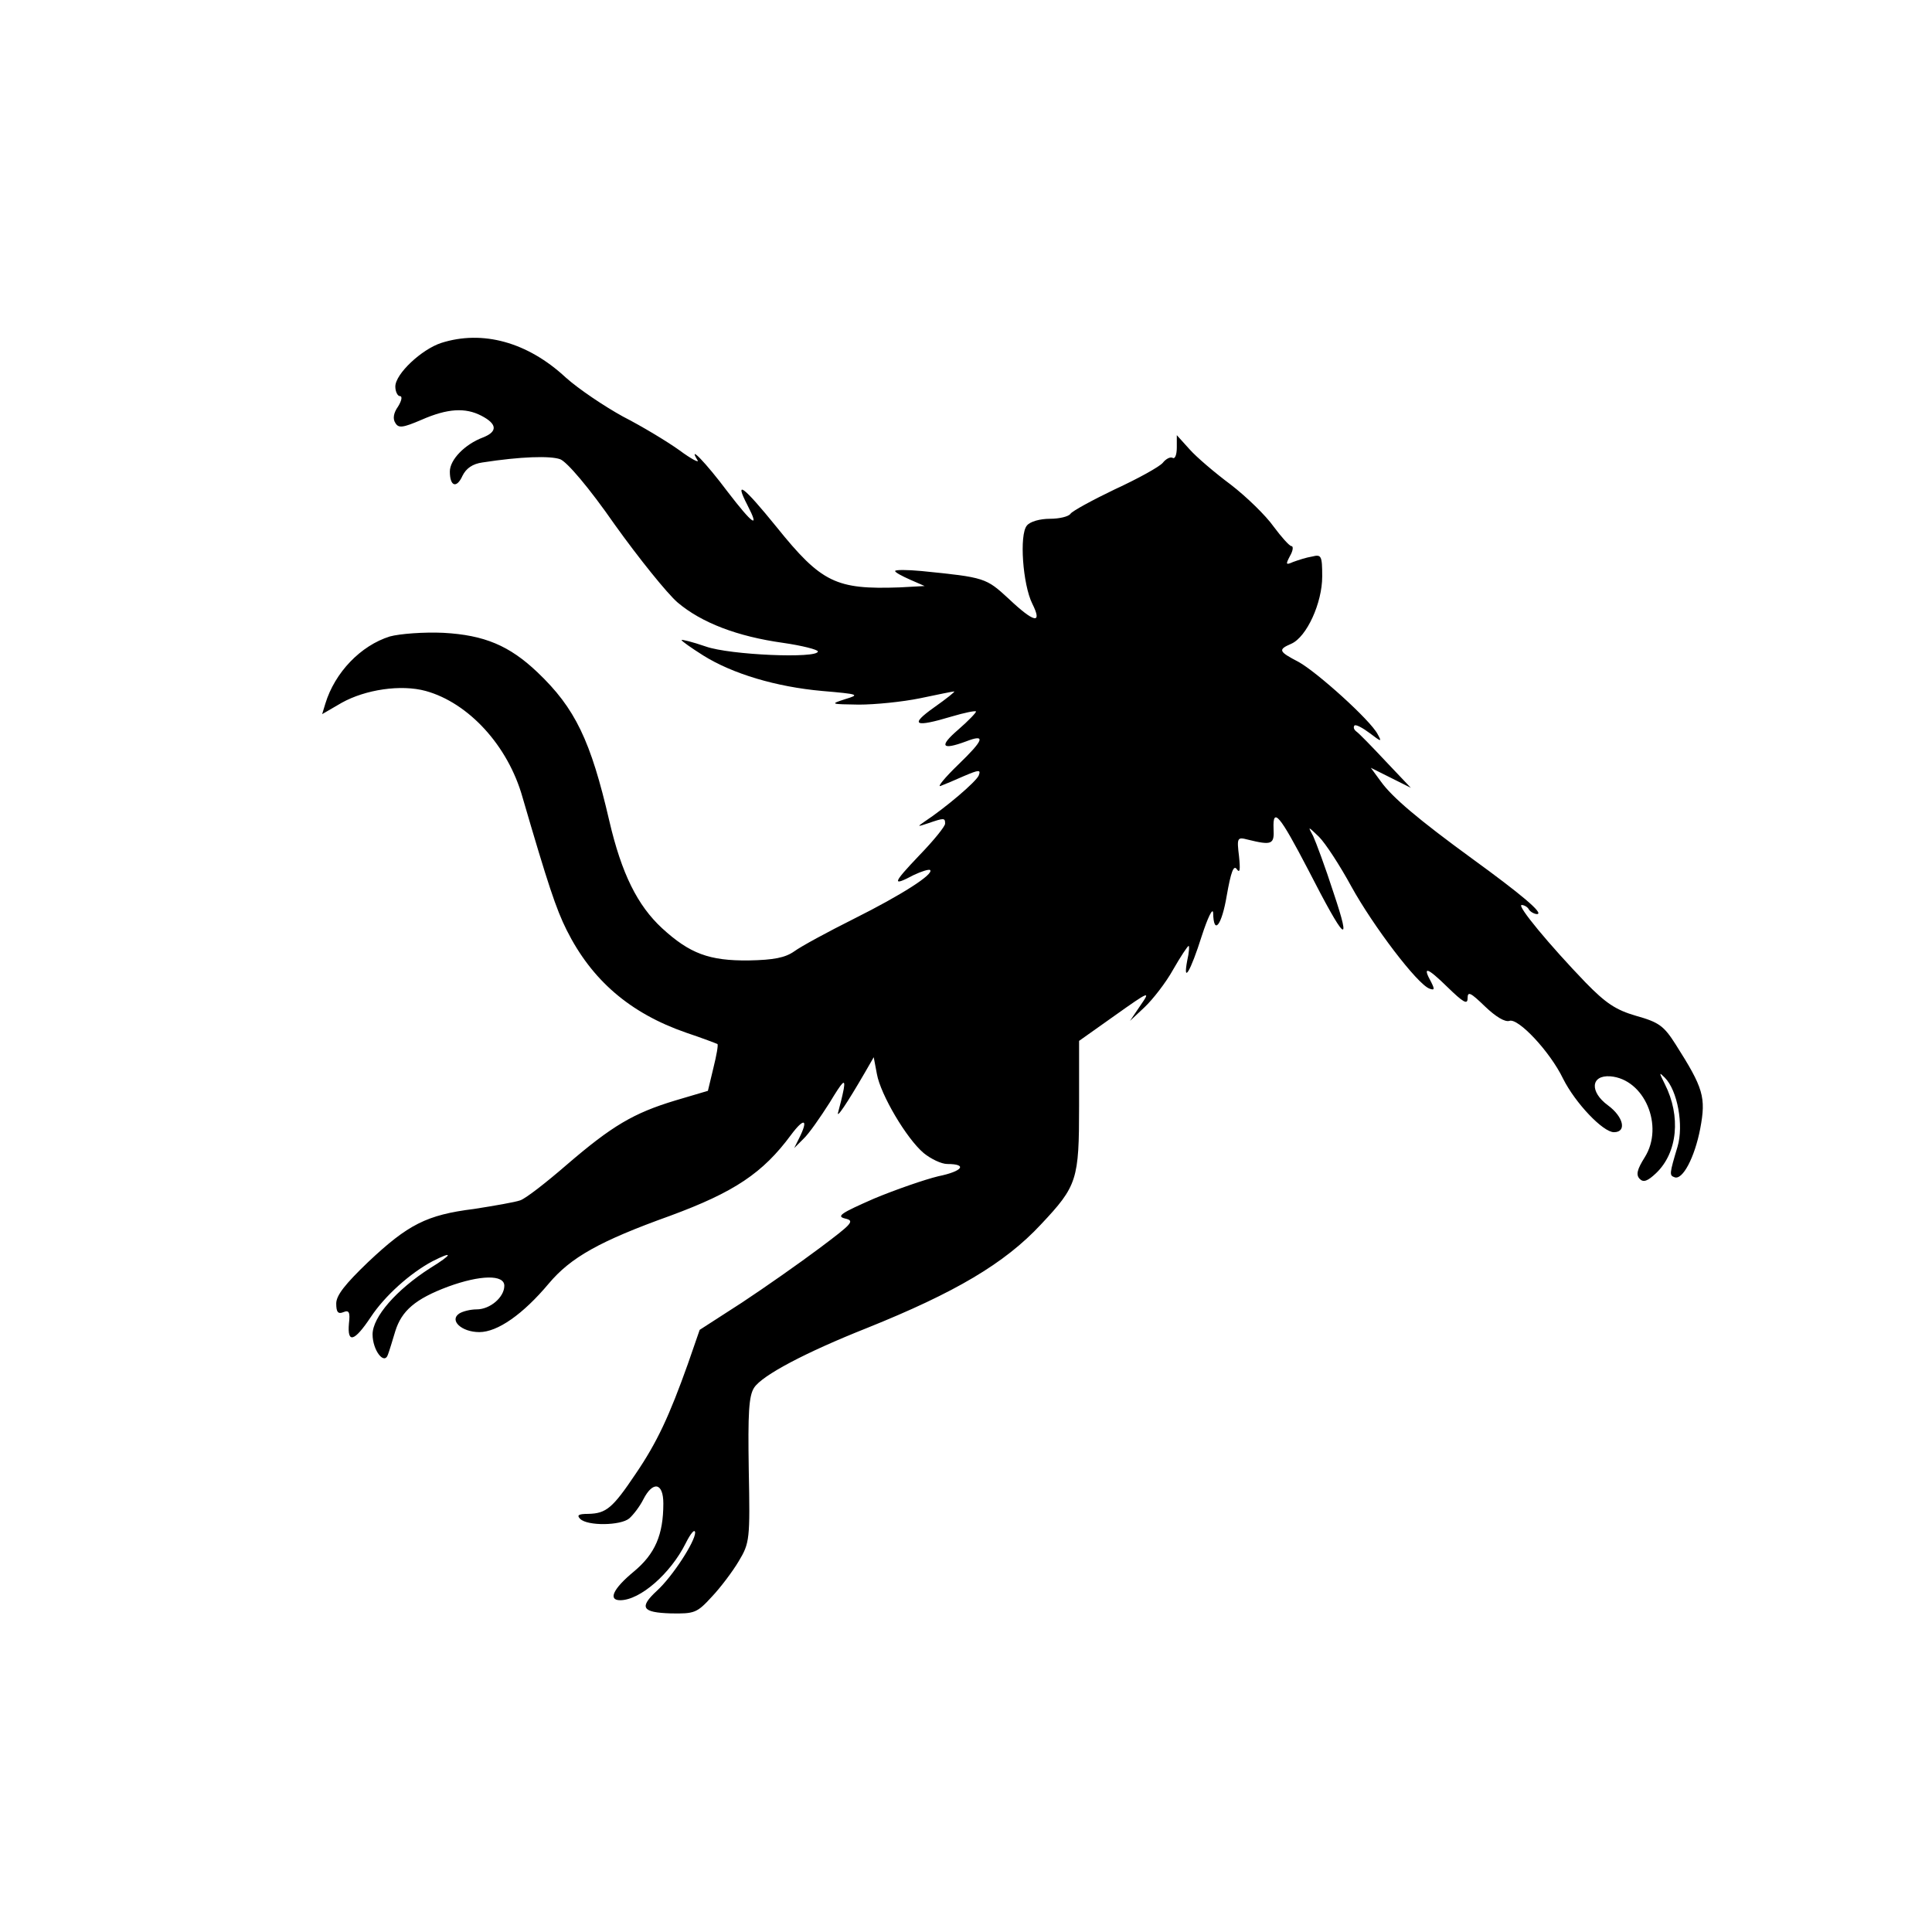 <?xml version="1.0" encoding="UTF-8" standalone="no"?>
<!-- Created with Inkscape (http://www.inkscape.org/) -->

<svg
   width="150mm"
   height="150mm"
   viewBox="0 0 150 150"
   version="1.1"
   id="svg1"
   xml:space="preserve"
   inkscape:version="1.4 (e7c3feb1, 2024-10-09)"
   sodipodi:docname="monkey-2.svg"
   xmlns:inkscape="http://www.inkscape.org/namespaces/inkscape"
   xmlns:sodipodi="http://sodipodi.sourceforge.net/DTD/sodipodi-0.dtd"
   xmlns="http://www.w3.org/2000/svg"
   xmlns:svg="http://www.w3.org/2000/svg"><sodipodi:namedview
     id="namedview1"
     pagecolor="#ffffff"
     bordercolor="#000000"
     borderopacity="0.25"
     inkscape:showpageshadow="2"
     inkscape:pageopacity="0.0"
     inkscape:pagecheckerboard="0"
     inkscape:deskcolor="#d1d1d1"
     inkscape:document-units="mm"
     inkscape:zoom="0.18529742"
     inkscape:cx="221.2659"
     inkscape:cy="283.32829"
     inkscape:window-width="1152"
     inkscape:window-height="688"
     inkscape:window-x="1920"
     inkscape:window-y="57"
     inkscape:window-maximized="0"
     inkscape:current-layer="layer1" /><defs
     id="defs1" /><g
     inkscape:label="Calque 1"
     inkscape:groupmode="layer"
     id="layer1"><path
       d="m 34.256,26.626 c -1.517,0.494 -3.563,2.399 -3.563,3.387 0,0.388 0.176,0.741 0.353,0.741 0.212,0 0.141,0.353 -0.141,0.811 -0.353,0.494 -0.423,0.953 -0.212,1.27 0.247,0.423 0.564,0.388 2.046,-0.247 2.011,-0.882 3.387,-0.953 4.621,-0.318 1.235,0.635 1.305,1.235 0.141,1.693 -1.411,0.529 -2.575,1.729 -2.575,2.646 0,1.164 0.529,1.341 0.988,0.318 0.282,-0.564 0.776,-0.917 1.552,-1.023 2.963,-0.459 5.256,-0.529 6.033,-0.247 0.529,0.212 2.223,2.187 4.233,5.08 1.87,2.611 4.057,5.327 4.868,6.032 1.87,1.587 4.657,2.646 8.184,3.14 1.482,0.212 2.716,0.529 2.716,0.67 0,0.564 -6.844,0.282 -8.714,-0.388 -1.023,-0.353 -1.87,-0.564 -1.87,-0.494 0,0.07 0.741,0.6 1.693,1.199 2.258,1.411 5.644,2.434 9.243,2.752 2.857,0.247 2.928,0.282 1.764,0.635 -1.199,0.388 -1.129,0.388 1.058,0.423 1.27,0 3.387,-0.212 4.763,-0.494 1.341,-0.282 2.54,-0.529 2.646,-0.529 0.106,0 -0.6,0.564 -1.552,1.235 -1.94,1.376 -1.552,1.587 1.376,0.706 0.953,-0.282 1.799,-0.459 1.87,-0.388 0.035,0.07 -0.564,0.706 -1.376,1.411 -1.517,1.305 -1.305,1.623 0.6,0.917 1.552,-0.6 1.411,-0.141 -0.6,1.799 -1.058,1.023 -1.658,1.764 -1.376,1.658 0.282,-0.106 1.129,-0.459 1.834,-0.776 1.164,-0.494 1.305,-0.494 1.129,-0.035 -0.212,0.494 -2.575,2.505 -4.233,3.598 -0.564,0.388 -0.529,0.388 0.318,0.106 1.235,-0.423 1.305,-0.423 1.305,0.035 0,0.212 -0.882,1.305 -2.011,2.469 -2.081,2.187 -2.152,2.434 -0.423,1.517 0.6,-0.282 1.164,-0.459 1.27,-0.388 0.318,0.318 -2.223,1.94 -5.891,3.775 -2.046,1.023 -4.128,2.152 -4.657,2.54 -0.706,0.494 -1.587,0.67 -3.528,0.706 -3.069,0.035 -4.586,-0.529 -6.738,-2.505 -1.905,-1.764 -3.14,-4.233 -4.092,-8.326 -1.446,-6.244 -2.646,-8.749 -5.574,-11.536 -2.187,-2.081 -4.128,-2.893 -7.303,-3.069 -1.517,-0.07 -3.387,0.071 -4.163,0.282 -2.258,0.706 -4.269,2.787 -5.009,5.221 l -0.247,0.811 1.517,-0.882 c 1.834,-1.023 4.586,-1.446 6.526,-0.917 3.316,0.917 6.385,4.233 7.514,8.255 1.976,6.773 2.611,8.678 3.422,10.301 1.94,3.881 4.904,6.456 9.278,7.973 1.27,0.423 2.364,0.847 2.434,0.882 0.071,0.071 -0.071,0.882 -0.318,1.87 l -0.423,1.764 -2.505,0.741 c -3.281,0.988 -4.939,1.976 -8.467,5.009 -1.587,1.376 -3.175,2.611 -3.598,2.752 -0.388,0.141 -2.011,0.423 -3.598,0.67 -3.669,0.459 -5.115,1.199 -8.22,4.128 -1.764,1.693 -2.469,2.575 -2.469,3.21 0,0.67 0.141,0.847 0.564,0.67 0.423,-0.176 0.529,0 0.423,0.882 -0.141,1.587 0.423,1.411 1.693,-0.494 1.094,-1.658 3.069,-3.422 4.798,-4.339 1.658,-0.847 1.552,-0.529 -0.176,0.529 -2.646,1.693 -4.48,3.81 -4.48,5.151 0,1.235 0.917,2.434 1.199,1.552 0.106,-0.282 0.353,-1.094 0.564,-1.799 0.494,-1.587 1.552,-2.505 4.092,-3.457 2.505,-0.917 4.374,-0.953 4.374,-0.071 0,0.882 -1.094,1.834 -2.152,1.834 -0.459,0 -1.058,0.141 -1.341,0.318 -0.811,0.529 0.176,1.446 1.552,1.446 1.411,0 3.387,-1.376 5.397,-3.775 1.693,-2.011 3.916,-3.281 9.419,-5.256 4.974,-1.834 7.197,-3.316 9.384,-6.279 1.023,-1.376 1.376,-1.235 0.635,0.247 l -0.388,0.776 0.706,-0.706 c 0.423,-0.388 1.305,-1.658 2.046,-2.822 1.023,-1.693 1.235,-1.905 1.094,-1.058 -0.106,0.564 -0.318,1.376 -0.423,1.764 -0.212,0.67 0.67,-0.635 2.081,-3.069 l 0.67,-1.164 0.247,1.305 c 0.282,1.588 2.293,5.009 3.634,6.138 0.564,0.459 1.376,0.847 1.834,0.847 1.587,0 1.199,0.564 -0.706,0.953 -1.023,0.247 -3.281,1.023 -4.974,1.729 -2.575,1.129 -2.963,1.376 -2.258,1.552 0.776,0.176 0.564,0.388 -1.976,2.293 -1.552,1.164 -4.269,3.069 -6.032,4.233 l -3.281,2.117 -0.917,2.646 c -1.446,4.057 -2.399,6.103 -4.057,8.537 -1.799,2.681 -2.293,3.069 -3.669,3.104 -0.776,0 -0.917,0.106 -0.635,0.388 0.564,0.564 3.14,0.529 3.81,-0.035 0.318,-0.282 0.811,-0.917 1.094,-1.482 0.741,-1.446 1.552,-1.305 1.552,0.318 0,2.434 -0.635,3.916 -2.293,5.292 -1.623,1.341 -2.011,2.223 -1.058,2.223 1.552,0 3.916,-2.081 5.08,-4.41 0.388,-0.776 0.706,-1.164 0.741,-0.847 0,0.706 -1.764,3.422 -2.963,4.516 -1.411,1.305 -1.164,1.693 1.058,1.764 1.87,0.035 2.046,-0.035 3.21,-1.305 0.67,-0.706 1.623,-1.976 2.081,-2.752 0.847,-1.411 0.882,-1.693 0.776,-7.056 -0.071,-4.445 0,-5.786 0.423,-6.421 0.635,-0.953 3.951,-2.716 8.749,-4.621 6.844,-2.752 10.689,-5.009 13.511,-8.043 2.822,-2.999 2.963,-3.457 2.963,-9.207 v -5.045 l 2.787,-1.976 c 2.681,-1.905 2.787,-1.94 1.976,-0.776 l -0.811,1.199 1.129,-1.058 c 0.635,-0.6 1.658,-1.905 2.223,-2.928 0.564,-0.988 1.129,-1.834 1.199,-1.834 0.071,0 0.035,0.529 -0.106,1.129 -0.353,1.87 0.247,0.882 1.129,-1.905 0.459,-1.411 0.847,-2.223 0.882,-1.799 0.035,1.799 0.67,0.988 1.058,-1.341 0.318,-1.799 0.529,-2.399 0.776,-2.046 0.247,0.353 0.282,0.035 0.176,-0.988 -0.176,-1.446 -0.141,-1.517 0.67,-1.305 1.87,0.459 2.081,0.388 2.011,-0.847 -0.071,-1.729 0.494,-1.023 2.681,3.175 2.857,5.574 3.422,6.103 1.976,1.799 -0.635,-1.976 -1.376,-3.951 -1.587,-4.41 -0.423,-0.776 -0.423,-0.776 0.459,0.07 0.494,0.494 1.623,2.223 2.505,3.845 1.693,3.069 5.115,7.585 6.068,7.938 0.388,0.141 0.423,0.071 0.141,-0.494 -0.706,-1.27 -0.353,-1.199 1.235,0.353 1.27,1.235 1.587,1.411 1.587,0.882 0,-0.564 0.247,-0.423 1.341,0.635 0.847,0.811 1.552,1.235 1.905,1.129 0.67,-0.247 3.14,2.364 4.163,4.48 0.953,1.905 3.104,4.163 3.951,4.163 1.023,0 0.741,-1.199 -0.459,-2.081 -1.446,-1.058 -1.341,-2.364 0.176,-2.258 2.646,0.212 4.198,3.845 2.681,6.279 -0.6,0.953 -0.706,1.376 -0.388,1.693 0.282,0.282 0.6,0.176 1.27,-0.459 1.658,-1.587 1.94,-4.41 0.67,-6.914 -0.459,-0.917 -0.459,-0.953 0,-0.494 0.988,0.988 1.482,3.704 0.988,5.362 -0.635,2.117 -0.635,2.223 -0.247,2.364 0.635,0.282 1.587,-1.552 2.011,-3.775 0.459,-2.434 0.247,-3.14 -1.905,-6.526 -0.917,-1.446 -1.305,-1.729 -3.069,-2.223 -1.587,-0.459 -2.364,-0.988 -3.916,-2.575 -2.787,-2.893 -5.397,-6.032 -4.974,-6.032 0.176,0 0.459,0.141 0.564,0.353 0.106,0.176 0.423,0.353 0.635,0.353 0.564,-0.035 -1.305,-1.587 -5.045,-4.304 -4.163,-3.034 -6.209,-4.763 -7.091,-5.997 l -0.776,-1.058 1.552,0.776 1.552,0.776 -1.94,-2.046 c -1.058,-1.129 -2.081,-2.187 -2.293,-2.328 -0.176,-0.141 -0.247,-0.318 -0.141,-0.459 0.106,-0.106 0.635,0.176 1.199,0.6 0.882,0.67 0.953,0.706 0.6,0.071 -0.564,-1.094 -4.727,-4.833 -6.138,-5.609 -1.552,-0.811 -1.623,-0.953 -0.564,-1.411 1.199,-0.529 2.399,-3.175 2.399,-5.221 0,-1.623 -0.071,-1.729 -0.776,-1.552 -0.459,0.071 -1.094,0.282 -1.482,0.423 -0.564,0.247 -0.6,0.212 -0.247,-0.459 0.247,-0.423 0.282,-0.776 0.106,-0.776 -0.141,0 -0.776,-0.706 -1.376,-1.517 -0.6,-0.847 -2.081,-2.293 -3.316,-3.246 -1.235,-0.917 -2.681,-2.152 -3.21,-2.752 l -0.988,-1.094 v 0.953 c 0,0.564 -0.141,0.917 -0.318,0.811 -0.176,-0.106 -0.529,0.07 -0.776,0.388 -0.282,0.318 -1.94,1.235 -3.704,2.046 -1.764,0.847 -3.316,1.693 -3.457,1.905 -0.141,0.212 -0.847,0.388 -1.587,0.388 -0.776,0 -1.552,0.212 -1.799,0.529 -0.6,0.706 -0.318,4.586 0.423,6.068 0.811,1.623 0.141,1.482 -1.834,-0.388 -1.764,-1.623 -1.834,-1.658 -6.773,-2.152 -1.129,-0.106 -2.046,-0.106 -2.046,0 0,0.106 0.529,0.388 1.164,0.67 l 1.129,0.494 -1.94,0.106 c -4.939,0.176 -6.068,-0.353 -9.56,-4.692 -2.575,-3.175 -3.316,-3.739 -2.258,-1.693 0.988,1.905 0.423,1.517 -1.552,-1.058 -1.693,-2.258 -3.104,-3.704 -2.328,-2.434 0.176,0.247 -0.459,-0.07 -1.411,-0.776 -0.988,-0.706 -2.928,-1.87 -4.374,-2.611 -1.411,-0.776 -3.422,-2.117 -4.445,-3.034 -2.963,-2.752 -6.456,-3.704 -9.666,-2.681 z"
       id="path9"
       style="stroke-width:0.035" /></g></svg>
